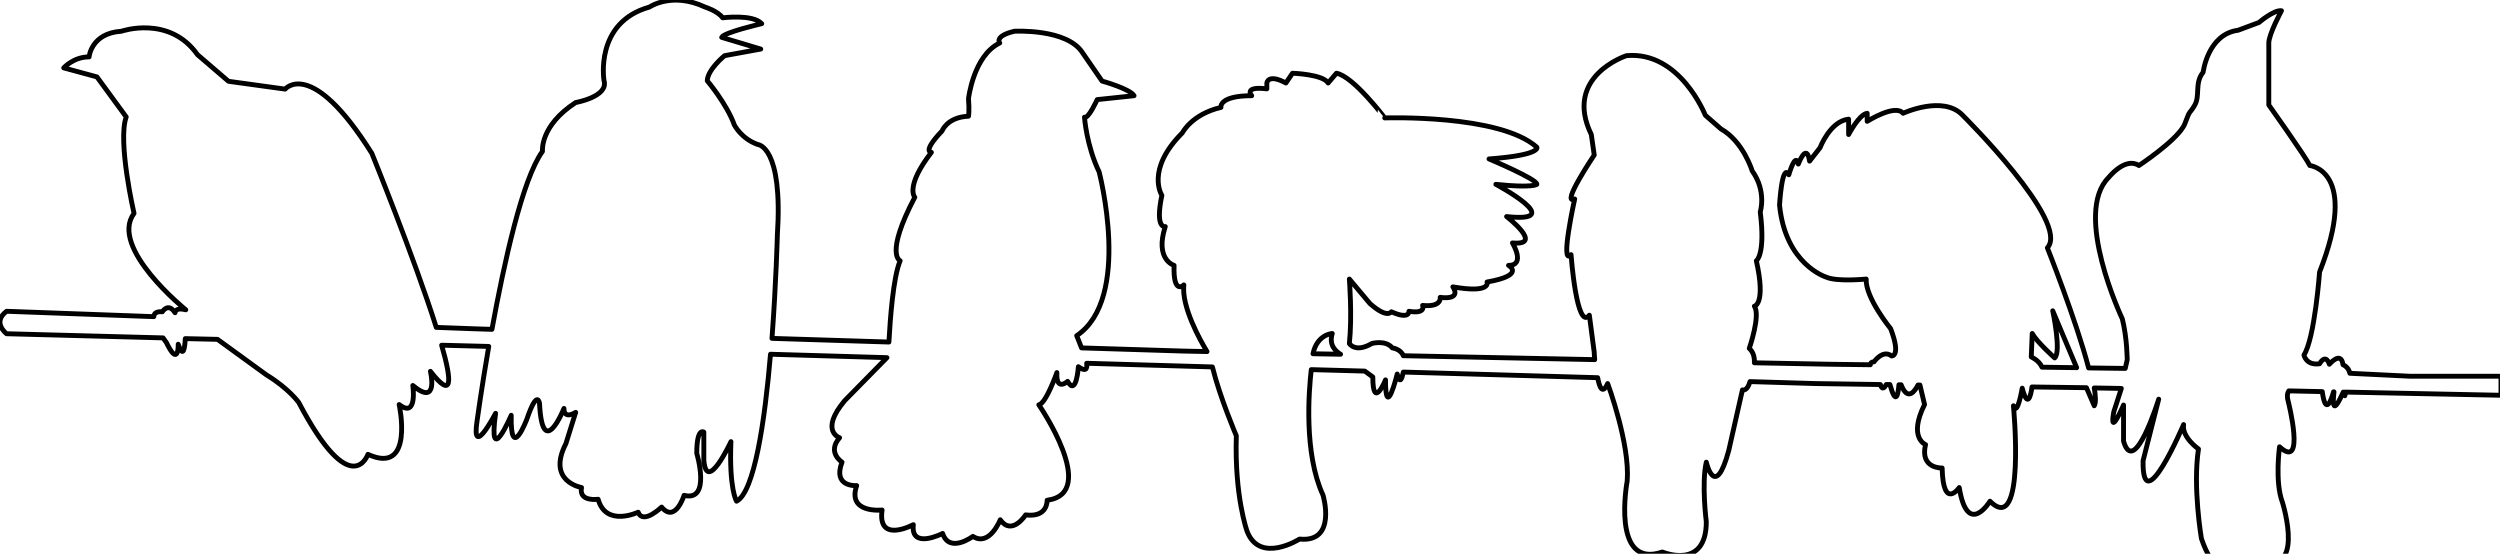 <?xml version="1.0" encoding="utf-8"?>
<!-- Generator: Adobe Illustrator 18.0.0, SVG Export Plug-In . SVG Version: 6.00 Build 0)  -->
<!DOCTYPE svg PUBLIC "-//W3C//DTD SVG 1.1//EN" "http://www.w3.org/Graphics/SVG/1.1/DTD/svg11.dtd">
<svg version="1.1" id="Слой_1" xmlns="http://www.w3.org/2000/svg" xmlns:xlink="http://www.w3.org/1999/xlink" x="0px" y="0px"
	 viewBox="0 0 1024 226.8" enable-background="new 0 0 1024 226.8" xml:space="preserve">
<path fill="none" stroke="#000000" stroke-width="2" stroke-linecap="round" stroke-linejoin="round" stroke-miterlimit="10" d="
	M1024,154.1h-37l-24.5-1.2c-0.5-2.6-2.8-3.5-2.8-3.5c-0.8-5.9-5.6-0.2-5.6-0.2c-1.6-4.7-4-0.2-4-0.2c-5.6,0.8-6.4-3.6-6.4-3.6
	c4.4-6.8,6.4-34,6.4-34c16.4-41.5-4-43.6-4-43.6c-2-4-16.8-24.8-16.8-24.8V17.6c0-3.6,5.2-13.2,5.2-13.2c-3.2-0.4-9.2,4.8-9.2,4.8
	l-8.6,3.2c-12.4,1.6-14.3,17.2-14.3,17.2c-3.6,4.4-1.1,9.6-3.5,13.6c-2.4,4-1.6,1.1-4,7.5c-0.2,0.4-0.3,0.8-0.6,1.2
	c-3.8,6.4-18.2,15.9-18.2,15.9c-5.6-3.7-12.4,4.9-12.4,4.9c-14.8,14.8,5.6,57.9,5.6,57.9c2,8,2,16.8,2,16.8l-0.8,3.5l-15-0.2
	c-5.1-19.5-16.9-49.2-16.9-49.2c9.6-10.4-34.7-54.3-34.7-54.3c-8-8.4-24.4-0.8-24.4-0.8c-3.2-4-14.7,3.3-14.7,3.3v-3.3
	c-3.3,0.4-7.6,8.7-7.6,8.7v-6.3c-7.6,0.8-11.7,11.7-11.7,11.7l-4.3,5.5c-1.2-8-4.6,1.2-4.6,1.2c-1.2-5.2-3.9,4.4-3.9,4.4
	c-2.8-5.2-3.8,12.4-3.8,12.4c2.4,24.4,19.1,29.5,19.1,29.5c4.4,2,16.4,0.8,16.4,0.8c-0.4,7.6,10,20.3,10,20.3
	c4.4,11.5,0.4,11.2,0.4,11.2c-3.6-2.8-7.2,2.4-7.2,2.4c-1.1,0-1.5,0.5-1.5,1.2l-16.1-0.2l-31.4-0.6c0.1-2.2-0.4-4.4-2.1-5.9
	c0,0,4.7-13.5,2.1-17.3c0,0,4.8-0.7,0.8-18.6c0,0,3.8-2.4,1.6-20c0,0,2.7-8.4-3.3-16.8c0,0-3.6-12-12.8-17.2l-6.4-5.6
	c0,0-10.4-26.4-32.3-24.4c0,0-26,8.4-14.4,32.3l1.2,8.4c0,0-14,20.8-8,18c0,0-6.2,27.9-1.5,22.8c0,0,2.3,31.5,7.5,24.8l2,15.2
	c0,0,0,1.2,0.2,3l-78.4-1.6c-1.1-2.8-4.5-3.2-4.5-3.2c-2.8-3.4-8.4-1.8-8.4-1.8c-6.8,4-9.2,0-9.2,0c1.2-11.2,0-26.4,0-26.4l8.4,10
	c7.2,6.4,8.8,3.4,8.8,3.4c7.6,3.4,7.2-0.2,7.2-0.2c7.2,1.2,5.6-2.4,5.6-2.4c8,0.8,7.2-3.3,7.2-3.3c9.2,1.1,5.2-4.3,5.2-4.3
	c16,2.8,14-2,14-2c16-2.8,8.8-6.8,8.8-6.8c7.2,0,1.6-9.2,1.6-9.2c13.2,1.2-2.4-10.8-2.4-10.8c25.6,2.8-4.4-13.2-4.4-13.2
	c15.2,1.6,16.8,0,16.8,0c0.4-2-19.6-10.4-19.6-10.4c21.6-1.6,19.6-4.8,19.6-4.8c-15.2-13.6-62.3-12-62.3-12S554.3,31.2,547.4,30
	l-3.4,4c-2.1-3.6-14.6-4-14.6-4l-2.7,4c-7.4-4-7.8,0-7.8,0v2.4c-9.8-1.2-6.2,2.8-6.2,2.8c-13.6,0-12.6,4.8-12.6,4.8
	c-12,2.8-15.8,10.4-15.8,10.4c-15.2,15.2-8.4,25.6-8.4,25.6c-2.9,14,1.4,12.8,1.4,12.8c-4.4,13.6,3.6,15.9,3.6,15.9
	c-0.4,12.4,4,8,4,8c-1,9,6.8,22.9,9.5,27.3l-9.7-0.2l-41.7-1.3c-1-2.7-2-5-2-5c22.8-15.2,9.2-67.1,9.2-67.1c-5.2-10.8-6-22.4-6-22.4
	c1.6,0.8,5.2-7.2,5.2-7.2l15.1-1.6c-1.6-2.8-13.1-6-13.1-6l-8-11.6c-6.4-10-27.9-8.8-27.9-8.8c-8.4,2-6,4.8-6,4.8
	c-10.8,5.2-12.8,22.8-12.8,22.8c0.4,5.2,0,7.2,0,7.2c-8.8,0.4-10.8,6-10.8,6c-8.4,8.8-4.4,8.8-4.4,8.8c-10.9,14.1-6.8,18.4-6.8,18.4
	c-12.4,23.6-6,26-6,26c-2.9,6.9-4.1,24.2-4.6,33.3l-47.9-1.5c1.7-22.6,2.2-42.2,2.2-42.2c2.4-36.7-8-37.2-8-37.2
	c-6.8-2.4-9.6-8-9.6-8c-3.2-8.8-11.1-18.1-11.1-18.1c0.1-4.6,7.1-10.3,7.1-10.3l14.8-2.7l-16-4.8c0.8-2,16.4-5.6,16.4-5.6
	c-3.6-4-16-2.4-16-2.4c-2-2.8-7.2-4.4-7.2-4.4c-13.6-6.4-22.8,0-22.8,0C243.4,9.2,247.4,33,247.4,33c2,6.6-11.6,9-11.6,9
	c-14.8,9.6-13.6,20-13.6,20c-8.2,11.3-15.7,45.5-20.7,72.9l-6.4-0.2l-16.4-0.6c-8.9-28.2-26.4-71.3-26.4-71.3
	c-24.8-39.5-35.5-26.3-35.5-26.3l-23.2-3.2L80.9,22.4c-11.6-16.4-31.2-9.6-31.2-9.6c-12.4,0.8-13.2,10.5-13.2,10.5
	c-6.4,0-10.4,4.5-10.4,4.5l13.6,3.7l12,16.4c-3.6,10,3.2,39.5,3.2,39.5c-10.4,14,21.2,39.5,21.2,39.5c-4.4-1.2-4.4,1.2-4.4,1.2
	c-2.8-4.4-5.2-0.4-5.2-0.4c-2.4-0.2-3.4,0.6-3.5,2l-60.3-2.2c-6.1,4.6,0,9.2,0,9.2l64.1,1.7c0.7,1.1,1.3,1.8,1.3,1.8
	c5.2,10.8,4.9,0.8,4.9,0.8c2.1,6.1,2.7,1.5,2.9-2.3l13.2,0.3l20.1,14.6c9.2,5.6,13.2,11.3,13.2,11.3c21.6,41.1,28.3,21.2,28.3,21.2
	c19.2,8.8,12.8-20.4,12.8-20.4c7.6,6,5.6-7.8,5.6-7.8c10.8,9,7.2-5.8,7.2-5.8c9.2,11.8,8.9,4.2,4.6-10.7l19.3,0.5
	c-3,17.4-4.8,30.6-4.8,30.6c-2.4,16,7.6-3.2,7.6-3.2c-3.2,23.2,6.4,0.8,6.4,0.8c-0.4,19.6,6.4,1.6,6.4,1.6c4.4-12.8,5.2-6.4,5.2-6.4
	c1.2,24,10,2,10,2c0,4.8,4.8,1.6,4.8,1.6l-4,12.8c-8,15.6,6.4,18,6.4,18c-1.2,6,6.8,4.8,6.8,4.8c3.2,11.6,16.4,5.3,16.4,5.3
	c2,5.3,9.6-2.1,9.6-2.1c5.6,6.8,9.2-4.8,9.2-4.8c11.2,2.8,5.2-17.2,5.2-17.2c0-10.8,2.9-8.7,2.9-8.7v11.5c1.1,14,11.1-7.6,11.1-7.6
	c-0.8,19.6,2.3,24.4,2.3,24.4c7.3-3.7,11.6-33,13.9-60.2l47.7,1.4L346,164.1c-10.4,12.4-2.1,15.2-2.1,15.2c-5.3,6,1,10,1,10
	c-4,10.4,6,9.6,6,9.6c-4,11.6,10.4,10,10.4,10c-2,14,12.8,6,12.8,6c-1.2,10.4,12,3.6,12,3.6c2.8,8.4,12.4,1.2,12.4,1.2
	c6.8,4.4,11.2-6.8,11.2-6.8c4.8,6.8,10.4-2,10.4-2c9.2,1.2,8.8-6,8.8-6c21.6-2.8-3.4-39.1-3.4-39.1c2.9-0.4,7.4-13.2,7.4-13.2
	c-0.4,8,4.4,3.6,4.4,3.6c3.6,6.4,4.4-6,4.4-6c3,2.2,3.7,1,3.4-1.4l51.5,1.5c3,12.3,9.8,28.2,9.8,28.2c-0.8,24.8,4.4,39.1,4.4,39.1
	c5.2,13.6,21.5,3.2,21.5,3.2c15.5,1.6,9.6-18,9.6-18c-7.9-17.1-5.8-42.8-4.8-51.4l21.9,0.6l3.3,2.4c0,14,5.2,1.2,5.2,1.2
	c0,17.2,4.8-2.4,4.8-2.4c1.1,4.3,1.9,2.1,2.5-0.8l79.6,2.3c0.8,4.2,2,7,4.1,2.4c0,0,9.2,24.8,8,39.9c0,0-6.8,36.3,14.4,29.1
	c0,0,18,7.6,18-12.4c0,0-2-15.6,0-24.4c0,0,3.6,16,9.2-4.8l5.6-24.8c0,0,1.9,0.8,3.1-3.4l26.6,0.8l26.8,0.4c0.7,2.4,1.7,1.4,2.4,0
	l1.5,0c2.6,9.3,3.4,3.6,3.7,0.1l0.9,0c2.7,7,5.7,2.5,6.9,0.1l0.8,0l1.9,8c-6.8,13.6,0.4,16.4,0.4,16.4c-2.4,10,6.8,9.6,6.8,9.6
	c0.4,17.6,7,8,7,8c3.4,20.8,12.6,5.6,12.6,5.6c14.8,14.8,9.6-39.1,9.6-39.1c1.6,4.8,3.6-7.2,3.6-7.2c2.2,8.4,3.5,3.3,4-0.5l22.3,0.3
	c2.2,5,3.2,7.4,3.2,7.4c0.7-1.2,0.6-3.9,0-7.3l11.1,0.2l-3.1,9.6c-2,11.2,4-2.8,4-2.8v14.8c4.4,15.2,14.4-17.2,14.4-17.2l-6.4,25.2
	c-0.4,25.2,16.6-14.8,16.6-14.8c-0.8,5.2,6.1,10,6.1,10c-2.4,15.6,1.2,36.7,1.2,36.7c8.4,24.8,21.2,7.6,21.2,7.6
	c22.4,10.8,12-22.4,12-22.4c-3.2-8.4-1.2-22.8-1.2-22.8c10.8,10,3.6-18.4,3.6-18.4c-0.6-2-0.5-3.4,0.2-4.5l13.7,0.3
	c1.4,10.4,3.8,3.1,4.6,0.1l0.2,0c-1.3,11.4,2.6,2.8,3.8,0.1l0.4,0c0.4,2.4,0.1,1.7,0.6,0l63.6,1.3V154.1z M545.7,136.6
	c-1.6,5.1,1.9,7.6,3.4,8.5l-11.3-0.2C539.5,136.9,545.7,136.6,545.7,136.6z M836.4,150.4c-1.2-2.8-4.4-4.2-4.4-4.2l0.4-9.6
	c2,3.6,9.2,10,9.2,10c2.8-2.4-0.8-19.3-0.8-19.3c4,9.5,7.3,17.3,9.8,23.3L836.4,150.4z"/>
</svg>
